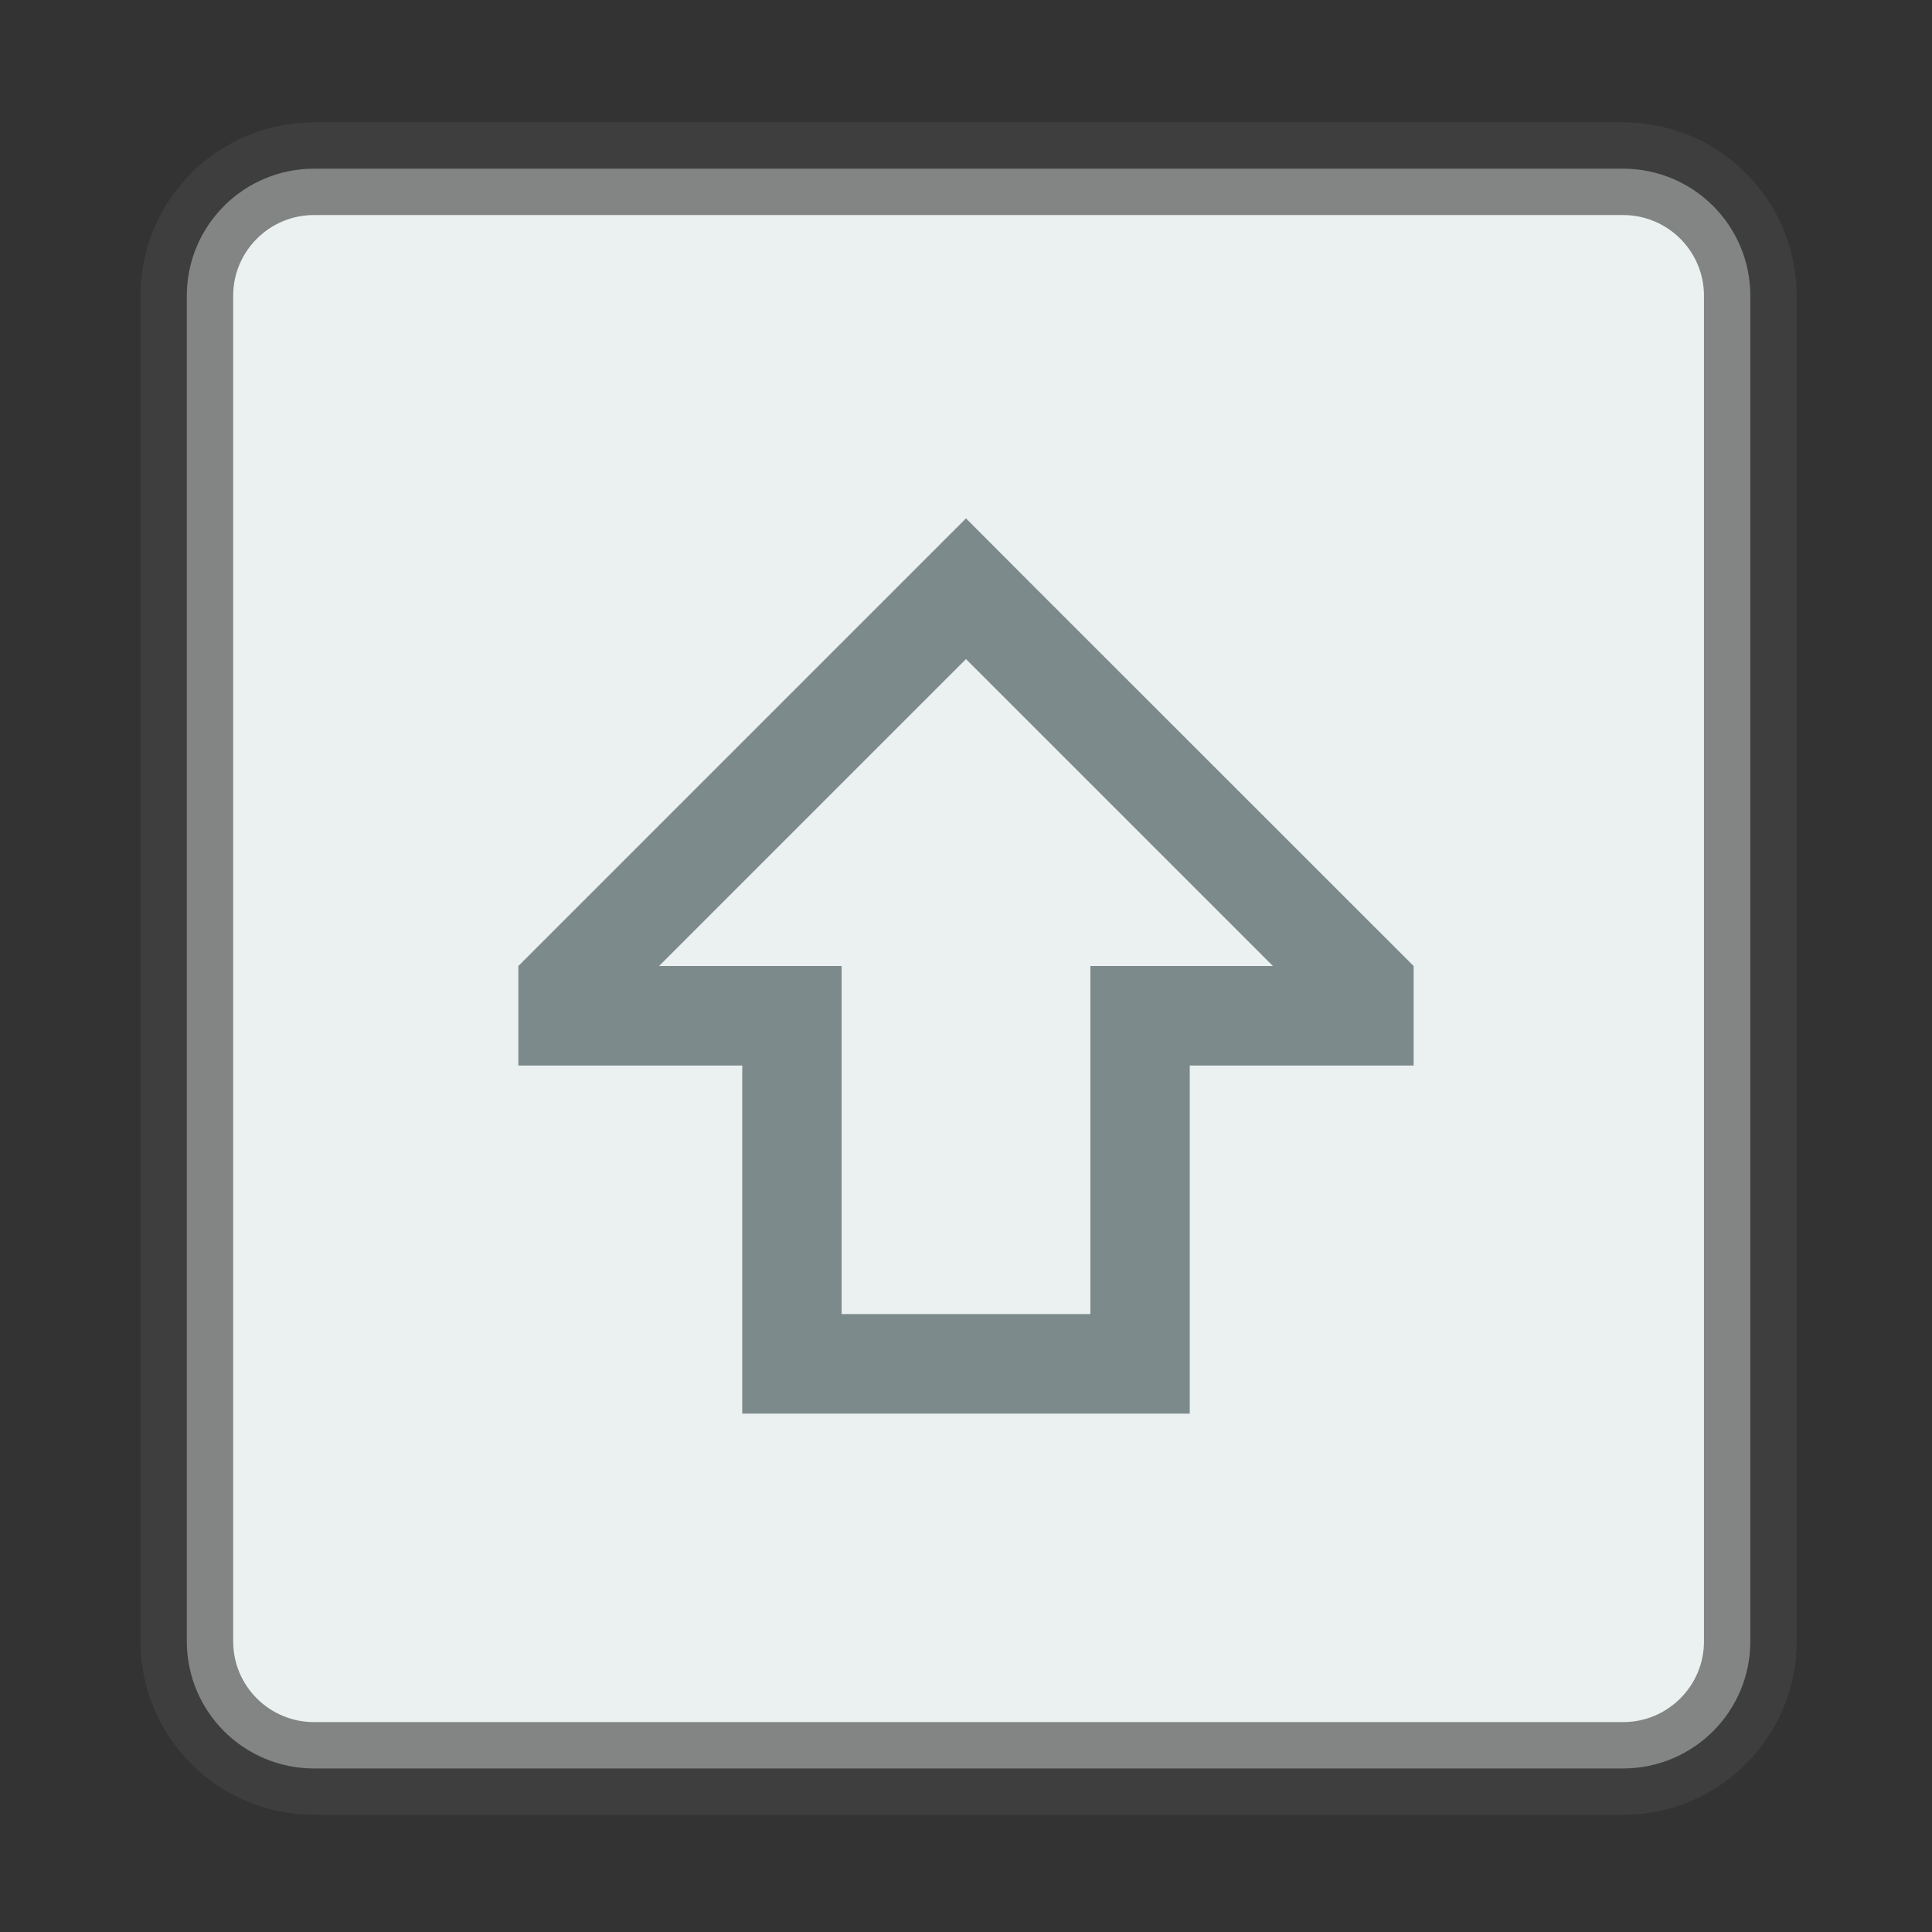
<svg xmlns="http://www.w3.org/2000/svg" xmlns:xlink="http://www.w3.org/1999/xlink" width="48px" height="48px" viewBox="0 0 48 48" version="1.1">
<rect x="0" y="0" width="48" height="48" fill="#333333" stroke="none"/>
<g id="surface1">
<path style="fill-rule:nonzero;fill:rgb(92.157%,94.118%,94.118%);fill-opacity:1;stroke-width:24.505;stroke-linecap:butt;stroke-linejoin:miter;stroke:rgb(27.059%,27.059%,27.059%);stroke-opacity:0.627;stroke-miterlimit:4;" d="M 83.042 44.583 L 428.958 44.583 C 447.583 44.583 462.625 59.625 462.625 78.208 L 462.625 433.792 C 462.625 452.375 447.583 467.417 428.958 467.417 L 83.042 467.417 C 64.417 467.417 49.375 452.375 49.375 433.792 L 49.375 78.208 C 49.375 59.625 64.417 44.583 83.042 44.583 Z M 83.042 44.583 " transform="matrix(0.094,0,0,0.094,0,0)"/>
<path style=" stroke:none;fill-rule:nonzero;fill:rgb(49.02%,54.118%,54.902%);fill-opacity:1;" d="M 24 12.879 L 12.879 24 L 12.879 26.473 L 18.441 26.473 L 18.441 35.121 L 29.559 35.121 L 29.559 26.473 L 35.121 26.473 L 35.121 24 L 25.746 14.629 Z M 24 16.375 L 31.625 24 L 27.09 24 L 27.09 32.648 L 20.91 32.648 L 20.91 24 L 16.375 24 Z M 24 16.375 "/>
</g>
</svg>
